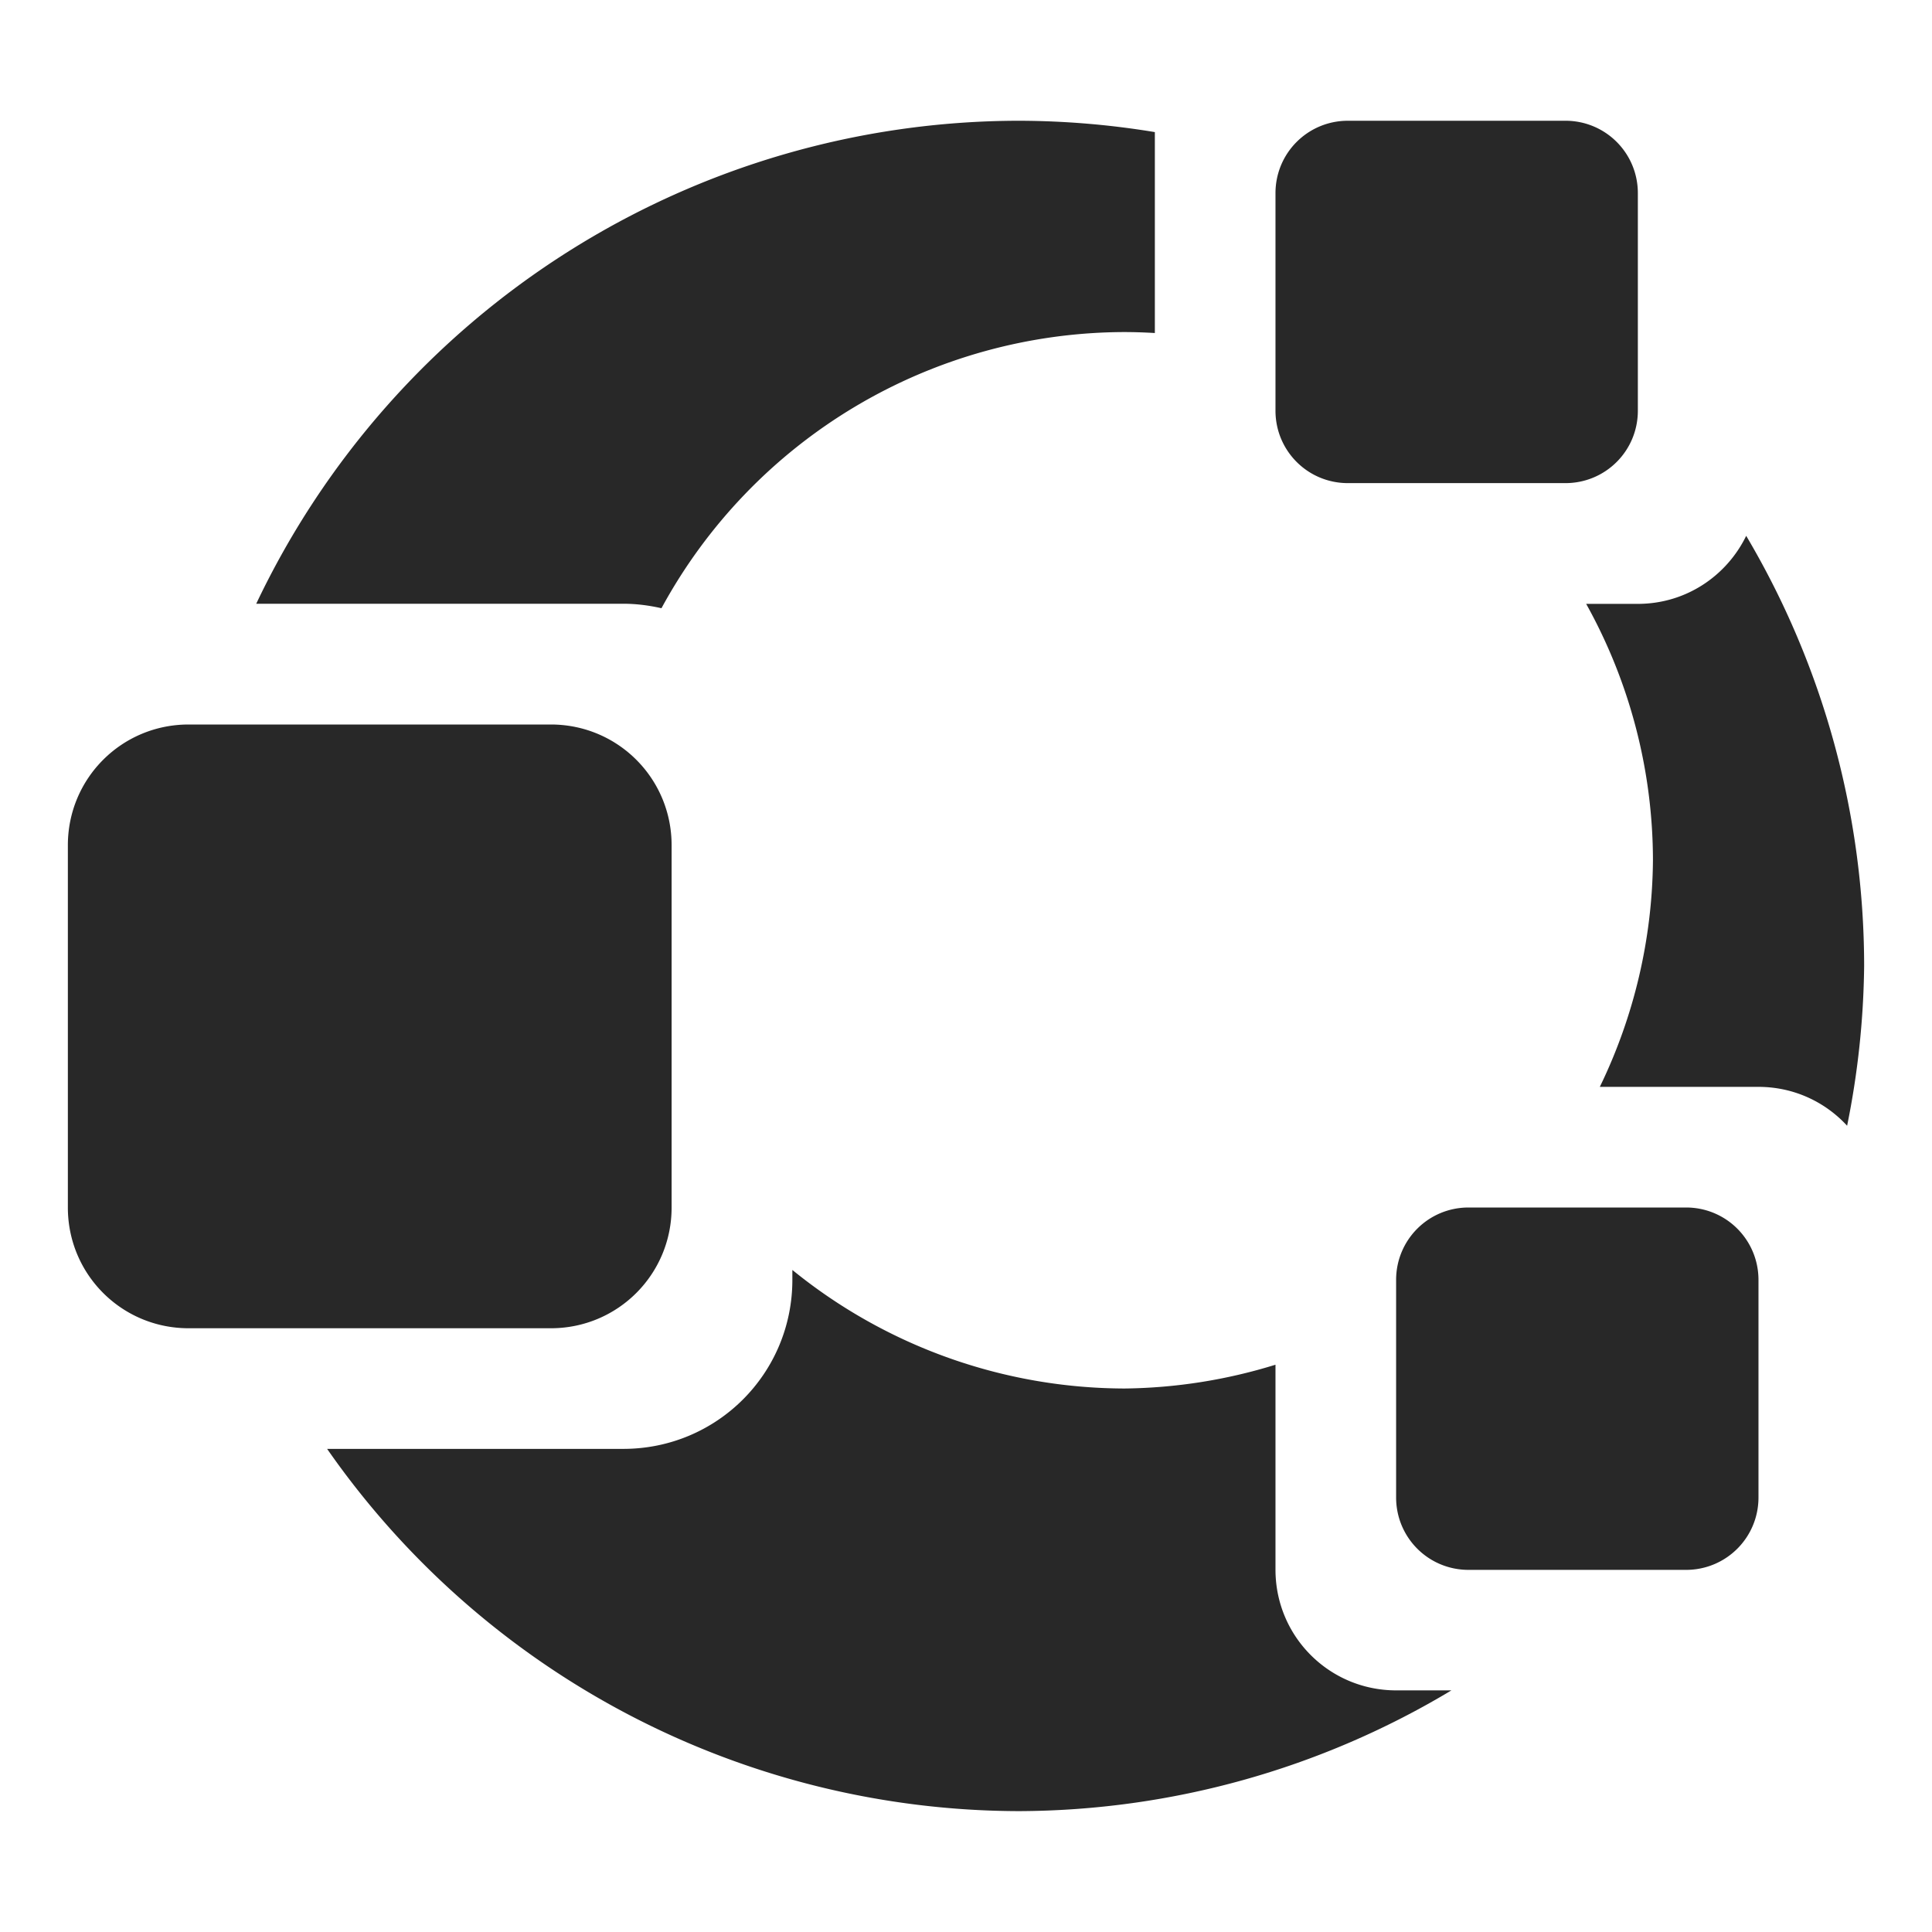 <svg width="16" height="16" version="1.1" xmlns="http://www.w3.org/2000/svg">
  <defs>
    <style id="current-color-scheme" type="text/css">.ColorScheme-Text { color:#282828; } .ColorScheme-Highlight { color:#458588; }</style>
  </defs>
  <path class="ColorScheme-Text" d="m8.438 1a7 7 0 0 0-6.316 4h3.041c0.108 0 0.213 0.014 0.315 0.037a4.375 4.375 0 0 1 3.836-2.287 4.375 4.375 0 0 1 0.25 0.008v-1.664a7 7 0 0 0-1.125-0.094zm2.725 0c-0.332 0-0.6 0.267-0.6 0.6v1.801c0 0.332 0.267 0.6 0.6 0.6h1.801c0.332 0 0.6-0.267 0.6-0.6v-1.801c0-0.332-0.267-0.6-0.6-0.6h-1.801zm3.299 3.436c-0.162 0.334-0.501 0.565-0.898 0.565h-0.428a4.375 4.375 0 0 1 0.553 2.125 4.375 4.375 0 0 1-0.44 1.875h1.314c0.291 0 0.552 0.124 0.734 0.322a7 7 0 0 0 0.141-1.322 7 7 0 0 0-0.977-3.564zm-12.9 1.564c-0.554 0-1 0.446-1 1v3c0 0.554 0.446 1 1 1h3c0.554 0 1-0.446 1-1v-3c0-0.554-0.446-1-1-1h-3zm10.6 4c-0.332 0-0.6 0.267-0.6 0.6v1.801c0 0.332 0.267 0.6 0.6 0.6h1.801c0.332 0 0.6-0.267 0.6-0.6v-1.801c0-0.332-0.267-0.6-0.6-0.6h-1.801zm-5.6 0.519v0.08c0 0.776-0.625 1.4-1.4 1.4h-2.453a7 7 0 0 0 5.729 3 7 7 0 0 0 3.582-1h-0.457c-0.554 0-1-0.446-1-1v-1.697a4.375 4.375 0 0 1-1.25 0.197 4.375 4.375 0 0 1-2.75-0.981z" fill="currentColor"/>
</svg>
